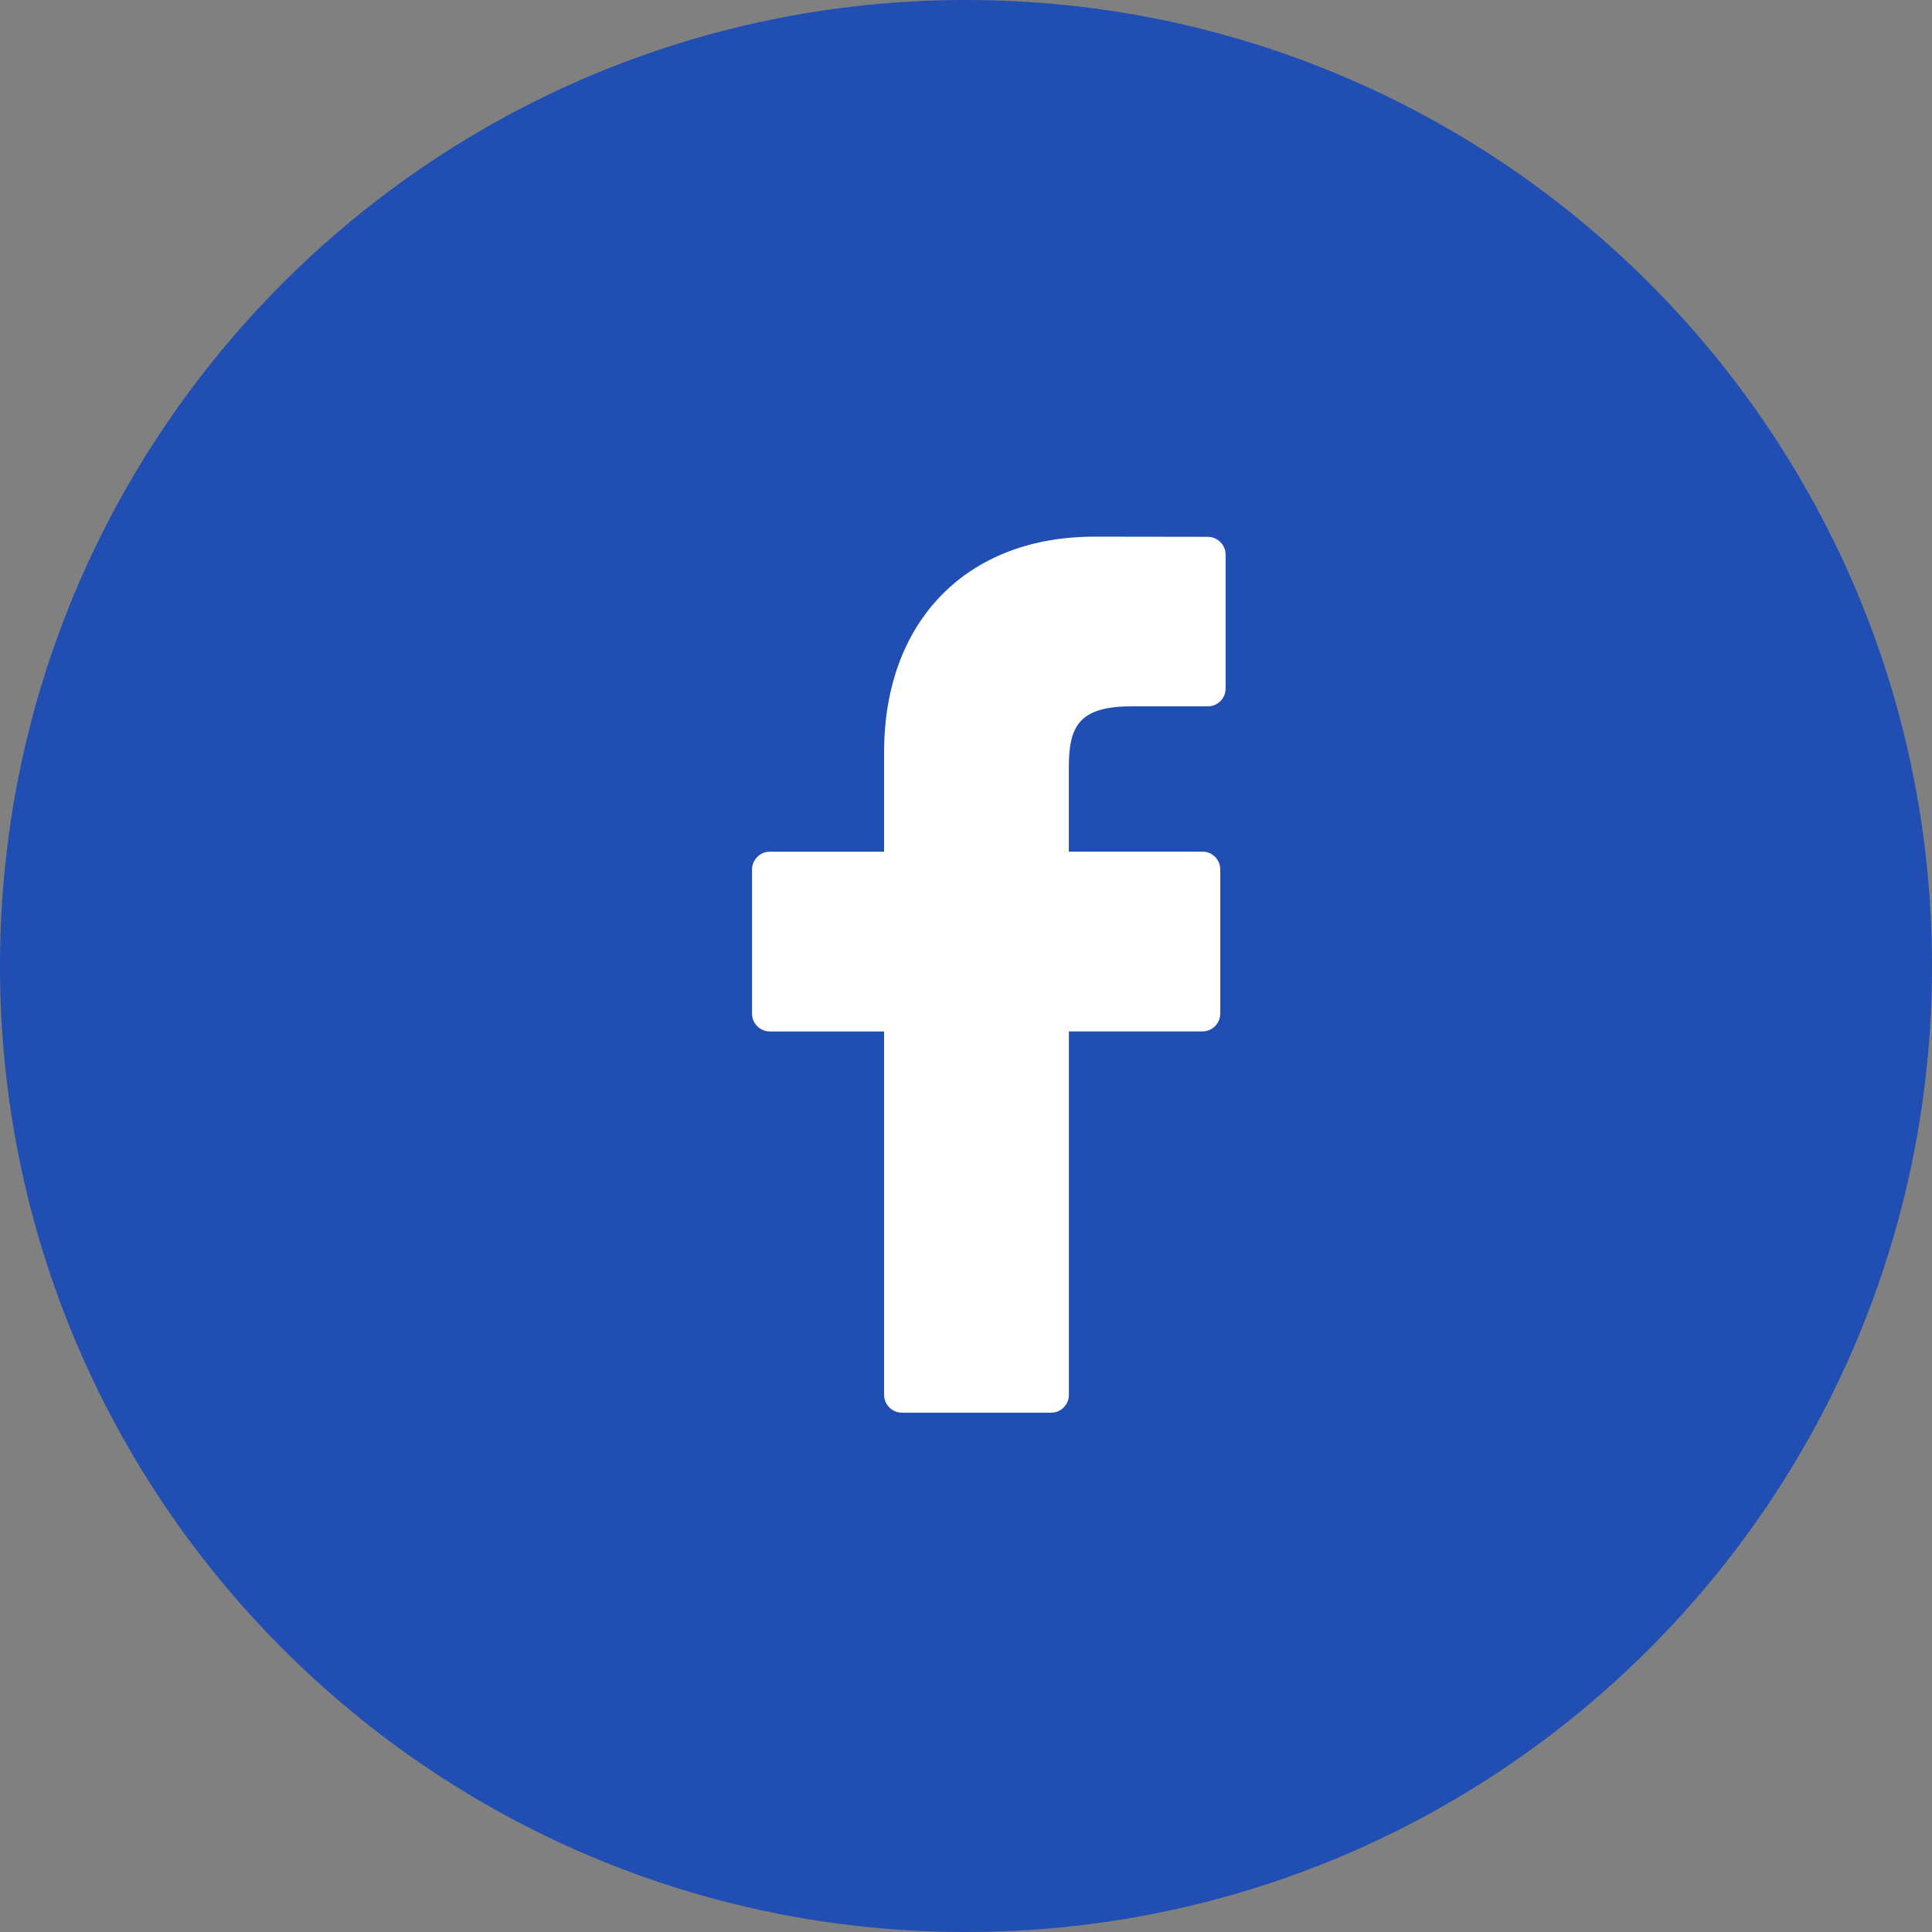 <svg xmlns="http://www.w3.org/2000/svg" width="36" height="36" viewBox="0 0 36 36">
    <rect x="0" y="0" width="36" height="36" fill="#808080" stroke="none"/>
    <g fill="none" fill-rule="evenodd">
        <g>
            <g>
                <g>
                    <g>
                        <g>
                            <path fill="#214EB2" d="M18 36C8.06 36 0 27.941 0 18S8.06 0 18 0s18 8.059 18 18-8.06 18-18 18z" transform="translate(-151 -4810) translate(0 4499) translate(151 100) translate(0 5) translate(0 206)"/>
                            <g fill="#FFF" fill-rule="nonzero">
                                <path d="M8.506.003L6.389 0C4.011 0 2.474 1.577 2.474 4.017V5.87H.346c-.184 0-.333.15-.333.333v2.684c0 .184.15.333.333.333h2.128v6.77c0 .185.15.334.333.334h2.777c.184 0 .333-.15.333-.333V9.219h2.488c.184 0 .333-.15.333-.333V6.202c0-.088-.034-.173-.097-.235-.062-.063-.147-.098-.235-.098h-2.49V4.3c0-.755.18-1.138 1.163-1.138h1.426c.184 0 .333-.15.333-.333V.336c0-.183-.149-.332-.332-.333z" transform="translate(-151 -4810) translate(0 4499) translate(151 100) translate(0 5) translate(0 206) translate(14 10)"/>
                            </g>
                        </g>
                    </g>
                </g>
            </g>
        </g>
    </g>
</svg>
